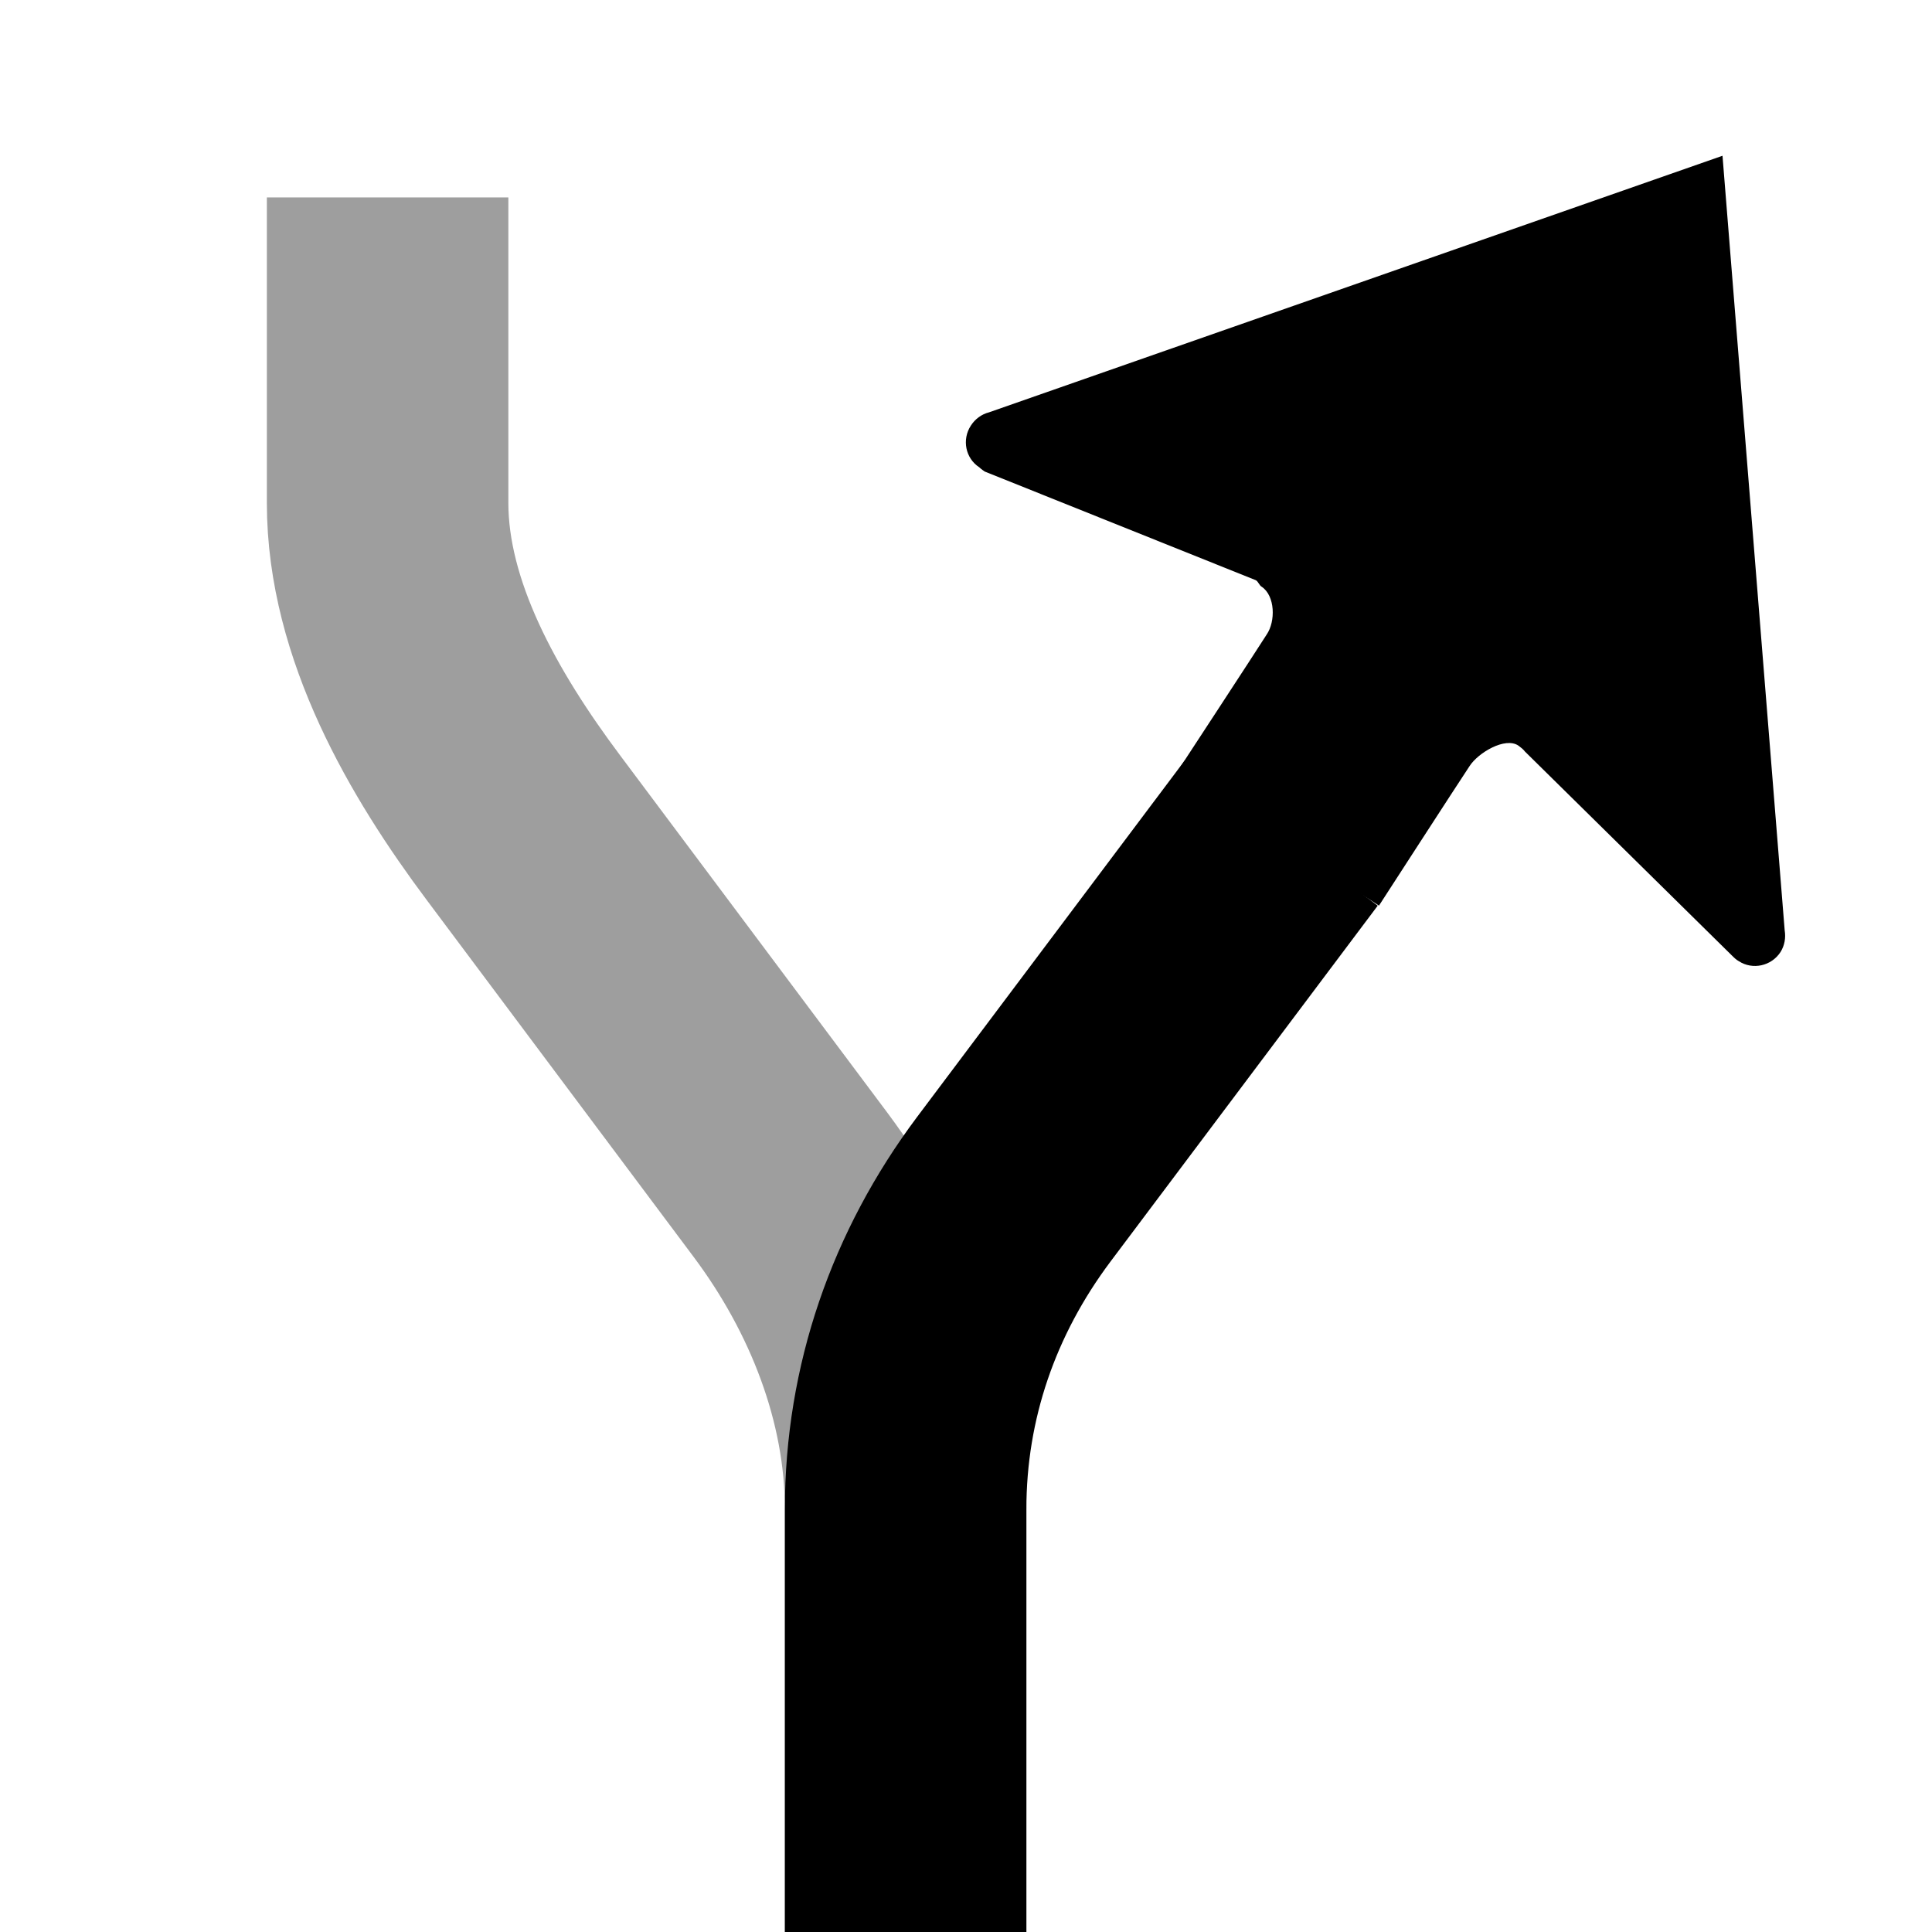<?xml version="1.0" encoding="UTF-8"?>
<!DOCTYPE svg PUBLIC "-//W3C//DTD SVG 1.1//EN" "http://www.w3.org/Graphics/SVG/1.1/DTD/svg11.dtd">
<svg version="1.1" xmlns="http://www.w3.org/2000/svg" xmlns:xlink="http://www.w3.org/1999/xlink" width="32" height="32"  xml:space="preserve" id="fork">
    <!-- Generated by PaintCode - http://www.paintcodeapp.com -->
    <g id="fork-group3" transform="translate(18.99, 16)" >
        <path id="fork-bezier" stroke="rgb(158, 158, 158)" stroke-width="4" stroke-linejoin="round" stroke-miterlimit="10" fill="none" d="M -3.99,16 L -3.99,9 C -3.99,7.06 -4.74,5.17 -5.9,3.62 L -10.32,-2.29 C -11.48,-3.84 -12.57,-5.73 -12.57,-7.67 L -12.57,-12.73" />
        <path id="fork-bezier2" stroke="rgb(0, 0, 0)" stroke-width="4" stroke-linejoin="round" stroke-miterlimit="10" fill="none" d="M 2.23,-2.2 L -2.2,3.7 C -3.36,5.25 -3.99,7.06 -3.99,9 L -3.99,16" />
        <path id="fork-bezier3" stroke="none" fill="rgb(0, 0, 0)" d="M -2.61,-9.17 L 9.54,-13.42 10.57,-0.59 C 10.59,-0.47 10.57,-0.34 10.5,-0.23 10.35,0 10.04,0.07 9.81,-0.08 9.77,-0.1 9.72,-0.15 9.72,-0.15 L 6.27,-3.55 C 6.24,-3.59 6.2,-3.62 6.16,-3.65 5.94,-3.8 5.49,-3.53 5.35,-3.31 5.15,-3.01 3.85,-1 3.85,-1 L 2.17,-2.09 0.49,-3.19 C 0.49,-3.19 1.8,-5.19 1.99,-5.49 2.14,-5.71 2.13,-6.13 1.91,-6.28 1.87,-6.3 1.85,-6.37 1.81,-6.39 L -2.68,-8.19 C -2.68,-8.19 -2.74,-8.23 -2.77,-8.26 -3,-8.41 -3.06,-8.72 -2.91,-8.95 -2.84,-9.06 -2.73,-9.14 -2.61,-9.17 Z M -2.61,-9.17" />
    </g>
</svg>
